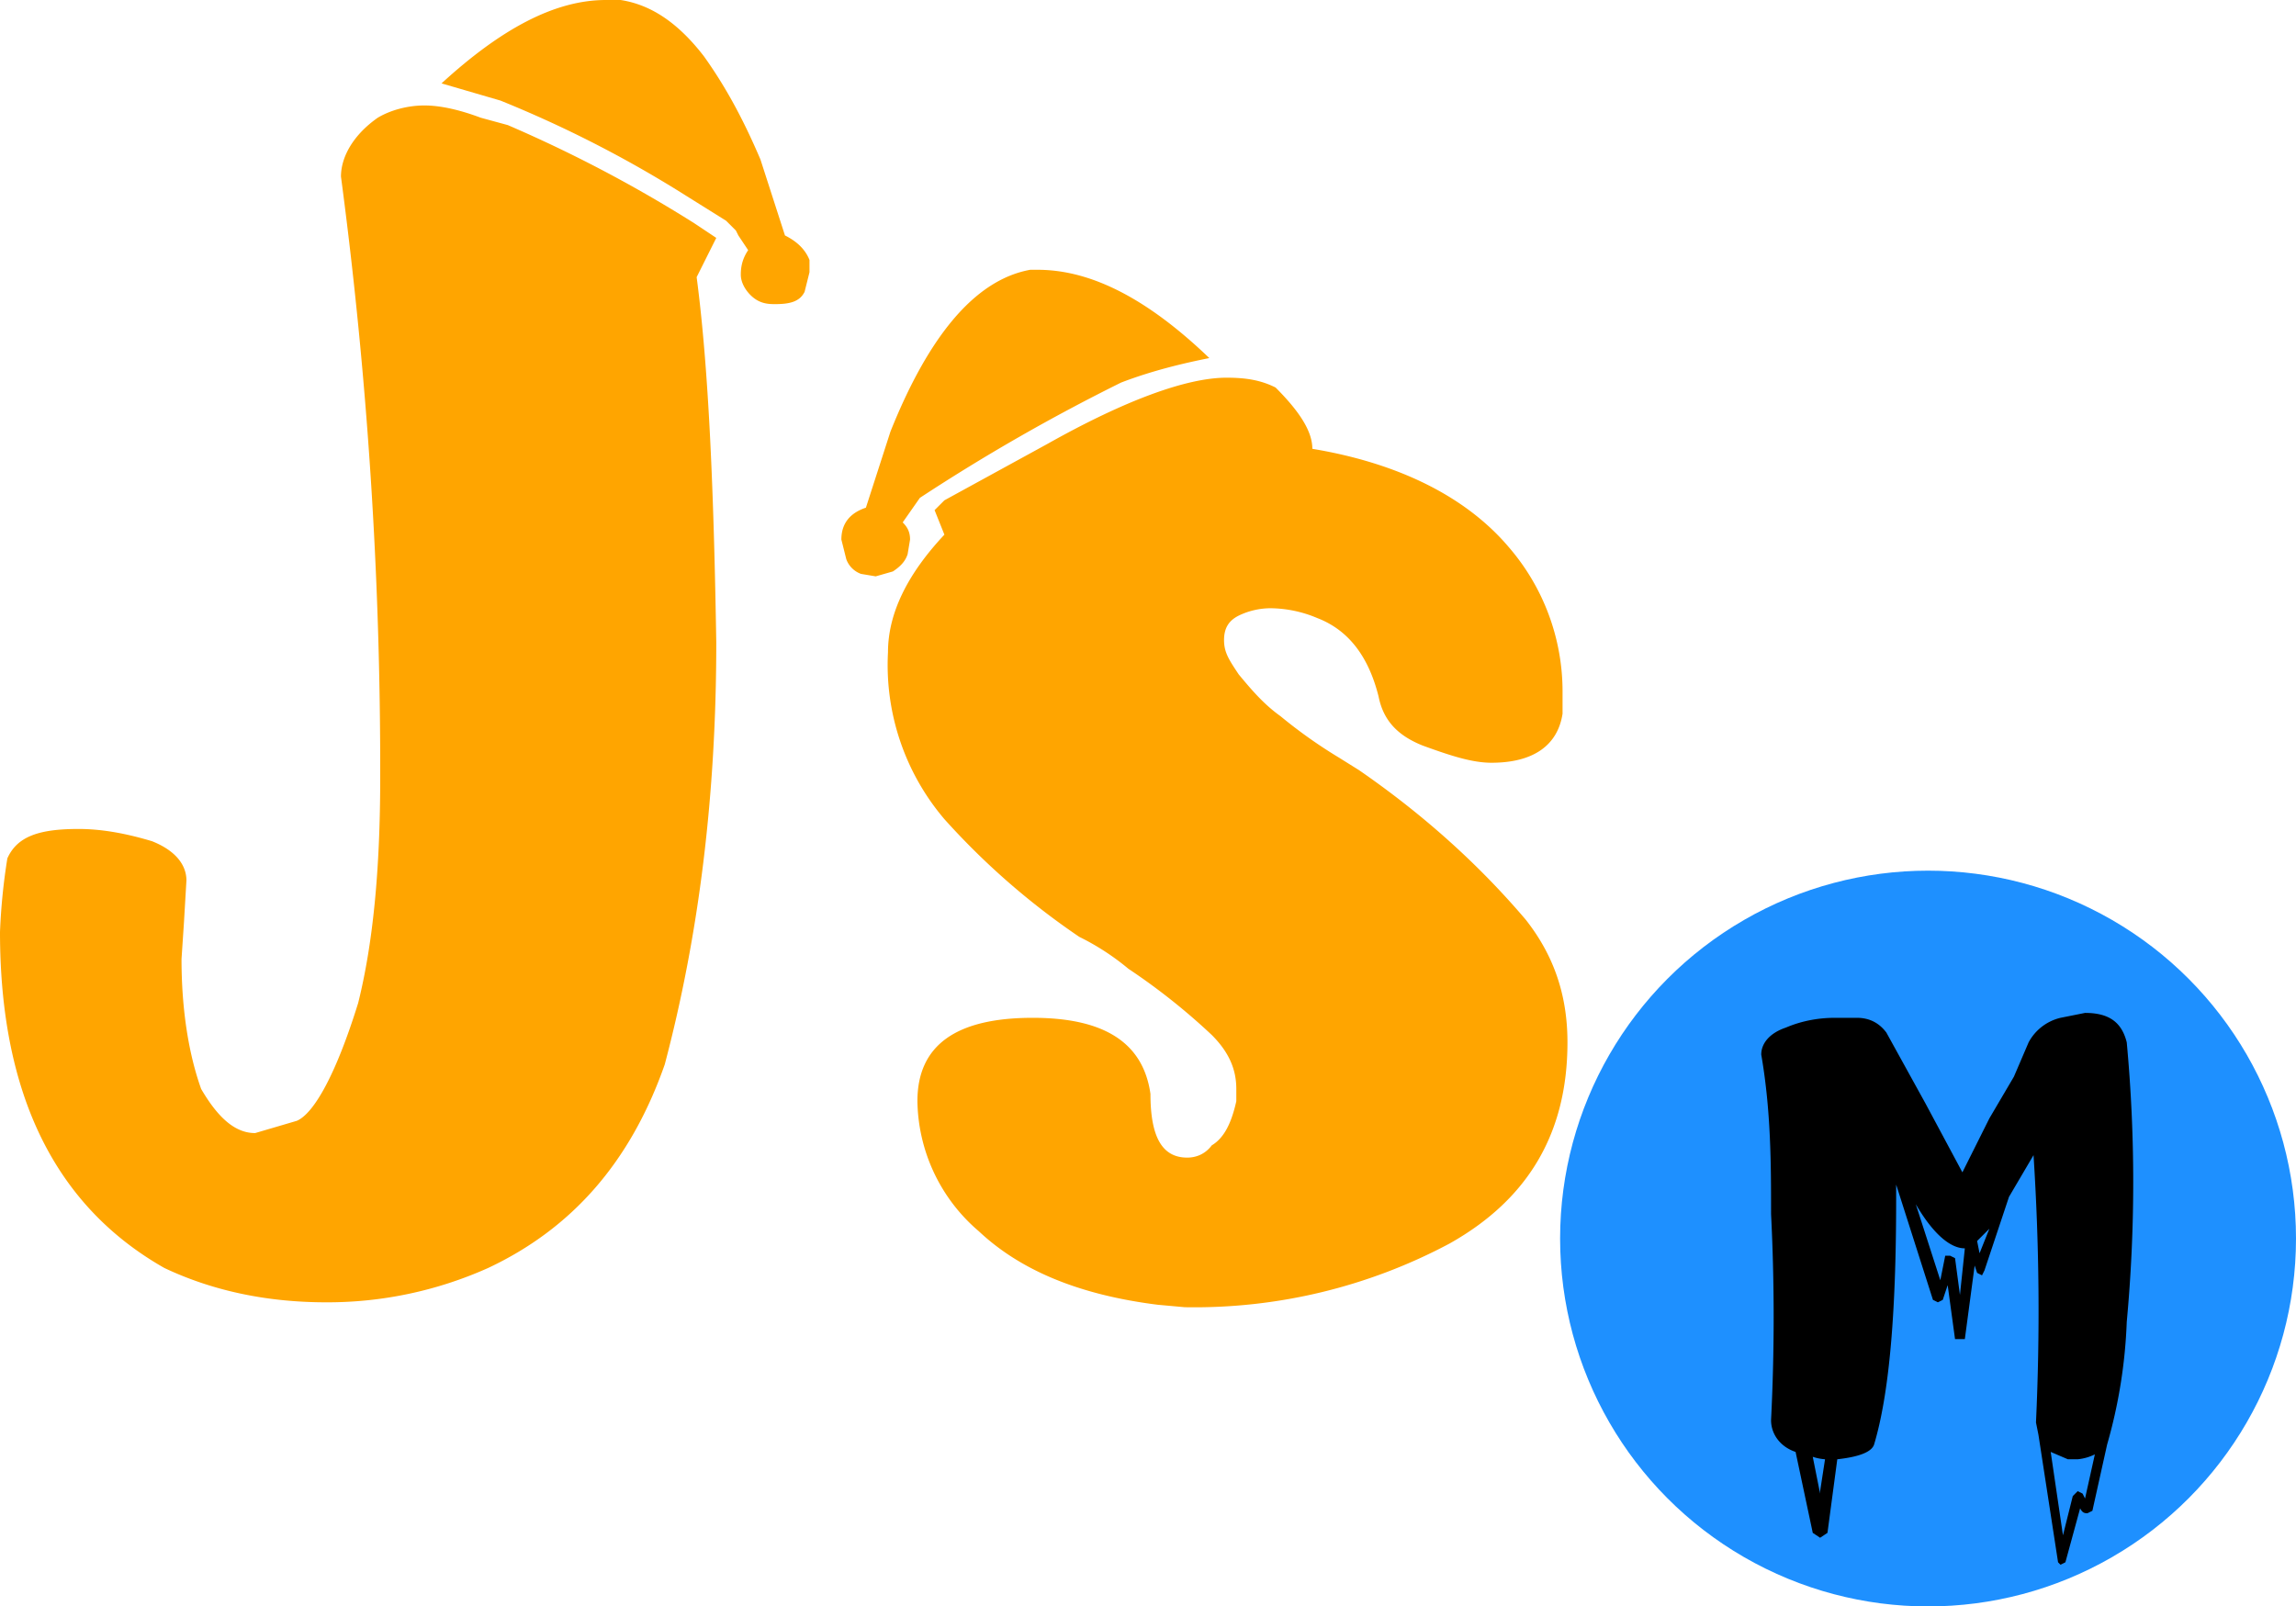 <svg xmlns="http://www.w3.org/2000/svg" viewBox="0 0 93.6 65.5"><g fill="orange" style="isolation:isolate"><path d="M13.3 53.1c-2.5 0-4.7-.5-6.6-1.4C2.3 49.2 0 44.7 0 38a25 25 0 0 1 .3-3c.4-.9 1.3-1.2 2.9-1.2 1 0 2 .2 3 .5 1 .4 1.4 1 1.4 1.6l-.1 1.7-.1 1.5c0 2.1.3 3.9.8 5.3.7 1.2 1.4 1.8 2.2 1.8l1.7-.5c.7-.3 1.6-1.9 2.5-4.8.6-2.4.9-5.4.9-9.2a183.6 183.6 0 0 0-1.6-24.5c0-.8.5-1.7 1.5-2.4.5-.3 1.2-.5 1.9-.5s1.5.2 2.3.5l1.1.3a55 55 0 0 1 7.6 4l.9.6-.8 1.6c.5 3.8.7 8.8.8 14.9 0 6.2-.7 11.9-2.1 17.2-1.4 4-3.8 6.7-7.2 8.3a16 16 0 0 1-6.6 1.4Zm18.3-40.7c-.2 0-.5 0-.8-.2s-.6-.6-.6-1 .1-.7.3-1l-.4-.6-.1-.2-.4-.4L28 8a47.6 47.6 0 0 0-7.6-3.9l-2.4-.7C20.4 1.2 22.6 0 24.7 0h.6c1.3.2 2.4 1 3.4 2.3 1 1.4 1.7 2.8 2.3 4.2l1 3.1c.4.2.8.5 1 1v.5l-.2.8c-.2.4-.6.5-1.2.5ZM35.7 23.5l-.6-.1a1 1 0 0 1-.6-.6l-.2-.8c0-.7.4-1.1 1-1.3l1-3.1c1.6-4 3.5-6.2 5.7-6.6h.3c2.2 0 4.5 1.2 7 3.6-1 .2-2.3.5-3.6 1a78 78 0 0 0-8.2 4.7l-.7 1c.2.2.3.4.3.7l-.1.6c-.1.3-.3.5-.6.7l-.7.2Zm12.6 29.8-1.1-.1c-3.2-.4-5.6-1.4-7.3-3a7.1 7.1 0 0 1-2.5-5.3c0-2.3 1.6-3.4 4.7-3.4 2.9 0 4.5 1 4.8 3.1 0 1.8.5 2.6 1.5 2.6.3 0 .7-.1 1-.5.5-.3.8-.9 1-1.8v-.5c0-.8-.3-1.5-1-2.2a26 26 0 0 0-3.4-2.7 10 10 0 0 0-2-1.3 30 30 0 0 1-5.5-4.8 9.7 9.7 0 0 1-2.3-6.8c0-1.6.8-3.2 2.3-4.8l-.4-1 .4-.4 4.2-2.3c3.2-1.8 5.7-2.7 7.3-2.7.8 0 1.4.1 2 .4 1 1 1.5 1.8 1.5 2.5 3.6.6 6.3 2 8 4a9 9 0 0 1 2.2 5.9v.9c-.2 1.3-1.2 2-2.9 2-.8 0-1.7-.3-2.8-.7-1-.4-1.6-1-1.8-2-.4-1.6-1.2-2.7-2.5-3.2a5 5 0 0 0-1.9-.4 3 3 0 0 0-1.3.3c-.4.2-.6.5-.6 1s.2.8.6 1.4c.5.6 1 1.2 1.7 1.7a20 20 0 0 0 2.4 1.7l.8.5c2.9 2 5.1 4.1 6.8 6.1 1.1 1.4 1.7 3 1.7 5 0 3.7-1.6 6.4-4.8 8.2a22.1 22.1 0 0 1-10.8 2.6Z"/></g><circle cx="78.6" cy="50.5" r="15" fill="#1e90ff"/><path d="m84 63.8-.1-.1-.8-5.2-.1-.5a98.5 98.5 0 0 0-.1-10.9l-1 1.7-1 3-.1.2-.2-.1-.1-.3-.4 3h-.4l-.3-2.2-.2.6-.2.1-.2-.1-1.5-4.7v.6c0 4.8-.3 8-.9 10-.1.3-.6.5-1.5.6l-.4 3-.3.2-.3-.2-.7-3.3c-.6-.2-1-.7-1-1.3a83.4 83.4 0 0 0 0-8.4c0-2 0-4.2-.4-6.5 0-.5.4-.9 1-1.1.7-.3 1.4-.4 2-.4h.9c.5 0 .9.2 1.2.6l1.6 2.9 1.5 2.8.3-.6.8-1.6 1-1.7.6-1.4a2 2 0 0 1 1.3-1l1-.2c1 0 1.5.4 1.7 1.2a61.6 61.6 0 0 1 0 11.4 20.8 20.8 0 0 1-.8 5l-.6 2.7-.2.1c-.1 0-.2 0-.3-.2l-.6 2.2-.2.1Zm-9.8-3 .2-1.3a2 2 0 0 1-.5-.1l.3 1.5Zm5.7-8 .2-1.9c-.6 0-1.3-.6-2-1.8l1 3.1.2-1h.2l.2.1.2 1.5Zm.8-1.7.4-1-.5.5.1.5Zm3.4 11.5.4-1.6.2-.2.2.1.1.2.4-1.8a2 2 0 0 1-.7.2h-.4l-.7-.3.5 3.4Z" style="isolation:isolate"/></svg>